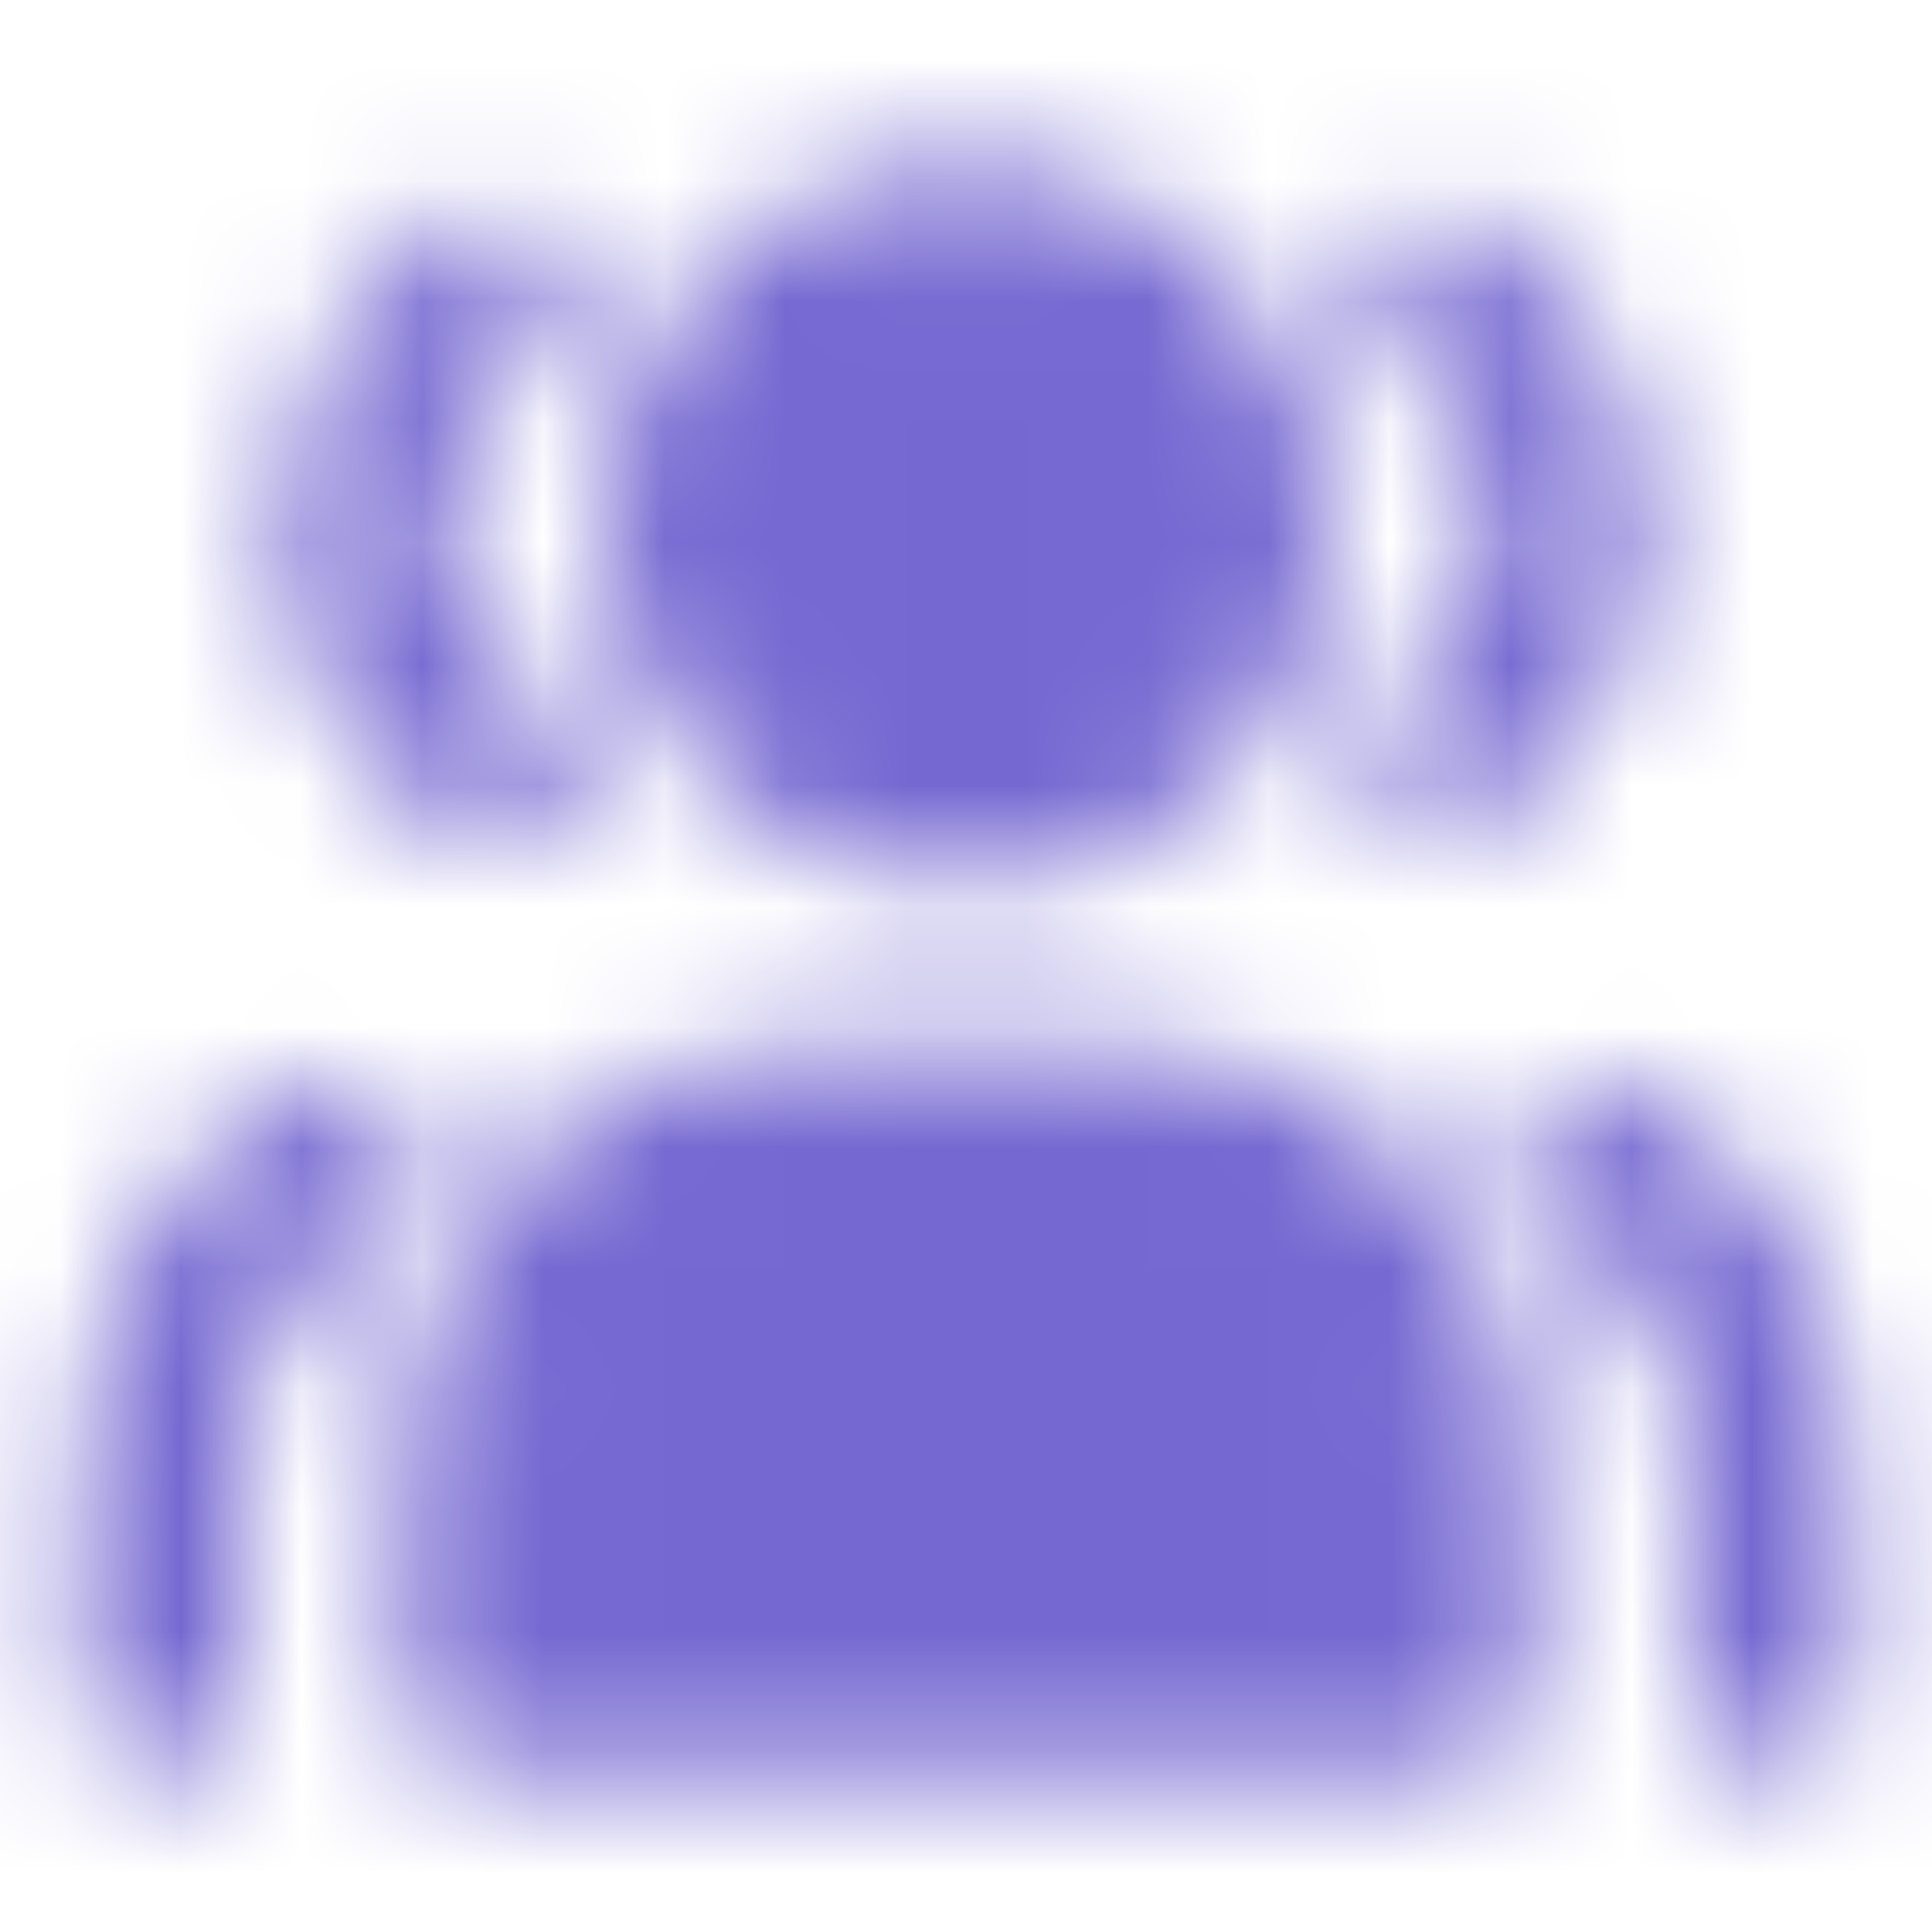 <svg width="16" height="16" viewBox="0 0 16 16" fill="none" xmlns="http://www.w3.org/2000/svg">
<mask id="mask0_2593_9183" style="mask-type:luminance" maskUnits="userSpaceOnUse" x="0" y="1" width="16" height="14">
<path d="M7.999 6.667C8.306 6.667 8.609 6.606 8.892 6.489C9.175 6.372 9.433 6.2 9.649 5.983C9.866 5.767 10.038 5.509 10.155 5.226C10.272 4.943 10.333 4.64 10.333 4.333C10.333 4.027 10.272 3.724 10.155 3.44C10.038 3.157 9.866 2.9 9.649 2.683C9.433 2.467 9.175 2.295 8.892 2.178C8.609 2.06 8.306 2 7.999 2C7.381 2 6.787 2.246 6.349 2.683C5.912 3.121 5.666 3.714 5.666 4.333C5.666 4.952 5.912 5.546 6.349 5.983C6.787 6.421 7.381 6.667 7.999 6.667Z" fill="white" stroke="white" stroke-width="1.333" stroke-linecap="round" stroke-linejoin="round"/>
<path d="M4 2.418C3.691 2.633 3.439 2.919 3.265 3.253C3.091 3.586 3 3.957 3 4.333C3 4.736 3.104 5.131 3.302 5.482C3.5 5.832 3.786 6.126 4.131 6.333M12 2.418C12.309 2.633 12.561 2.919 12.735 3.253C12.909 3.586 13 3.957 13 4.333C13 4.709 12.909 5.08 12.735 5.413C12.561 5.747 12.309 6.033 12 6.248" stroke="white" stroke-width="1.333" stroke-linecap="round" stroke-linejoin="round"/>
<path d="M4 13.334V14.001H12V13.334C12 12.092 12 11.47 11.797 10.98C11.526 10.327 11.007 9.808 10.354 9.537C9.864 9.334 9.242 9.334 8 9.334C6.758 9.334 6.136 9.334 5.646 9.537C5.323 9.671 5.029 9.867 4.781 10.115C4.533 10.363 4.337 10.657 4.203 10.98C4 11.47 4 12.092 4 13.334Z" fill="white" stroke="white" stroke-width="1.333" stroke-linecap="round" stroke-linejoin="round"/>
<path d="M14.666 13.999V13.599C14.666 12.106 14.666 11.359 14.376 10.788C14.12 10.287 13.712 9.879 13.21 9.623M1.333 13.999V13.599C1.333 12.106 1.333 11.359 1.624 10.788C1.879 10.287 2.287 9.879 2.789 9.623" stroke="white" stroke-width="1.333" stroke-linecap="round" stroke-linejoin="round"/>
</mask>
<g mask="url(#mask0_2593_9183)">
<path d="M0 0H16V16H0V0Z" fill="#7568D1"/>
</g>
</svg>

